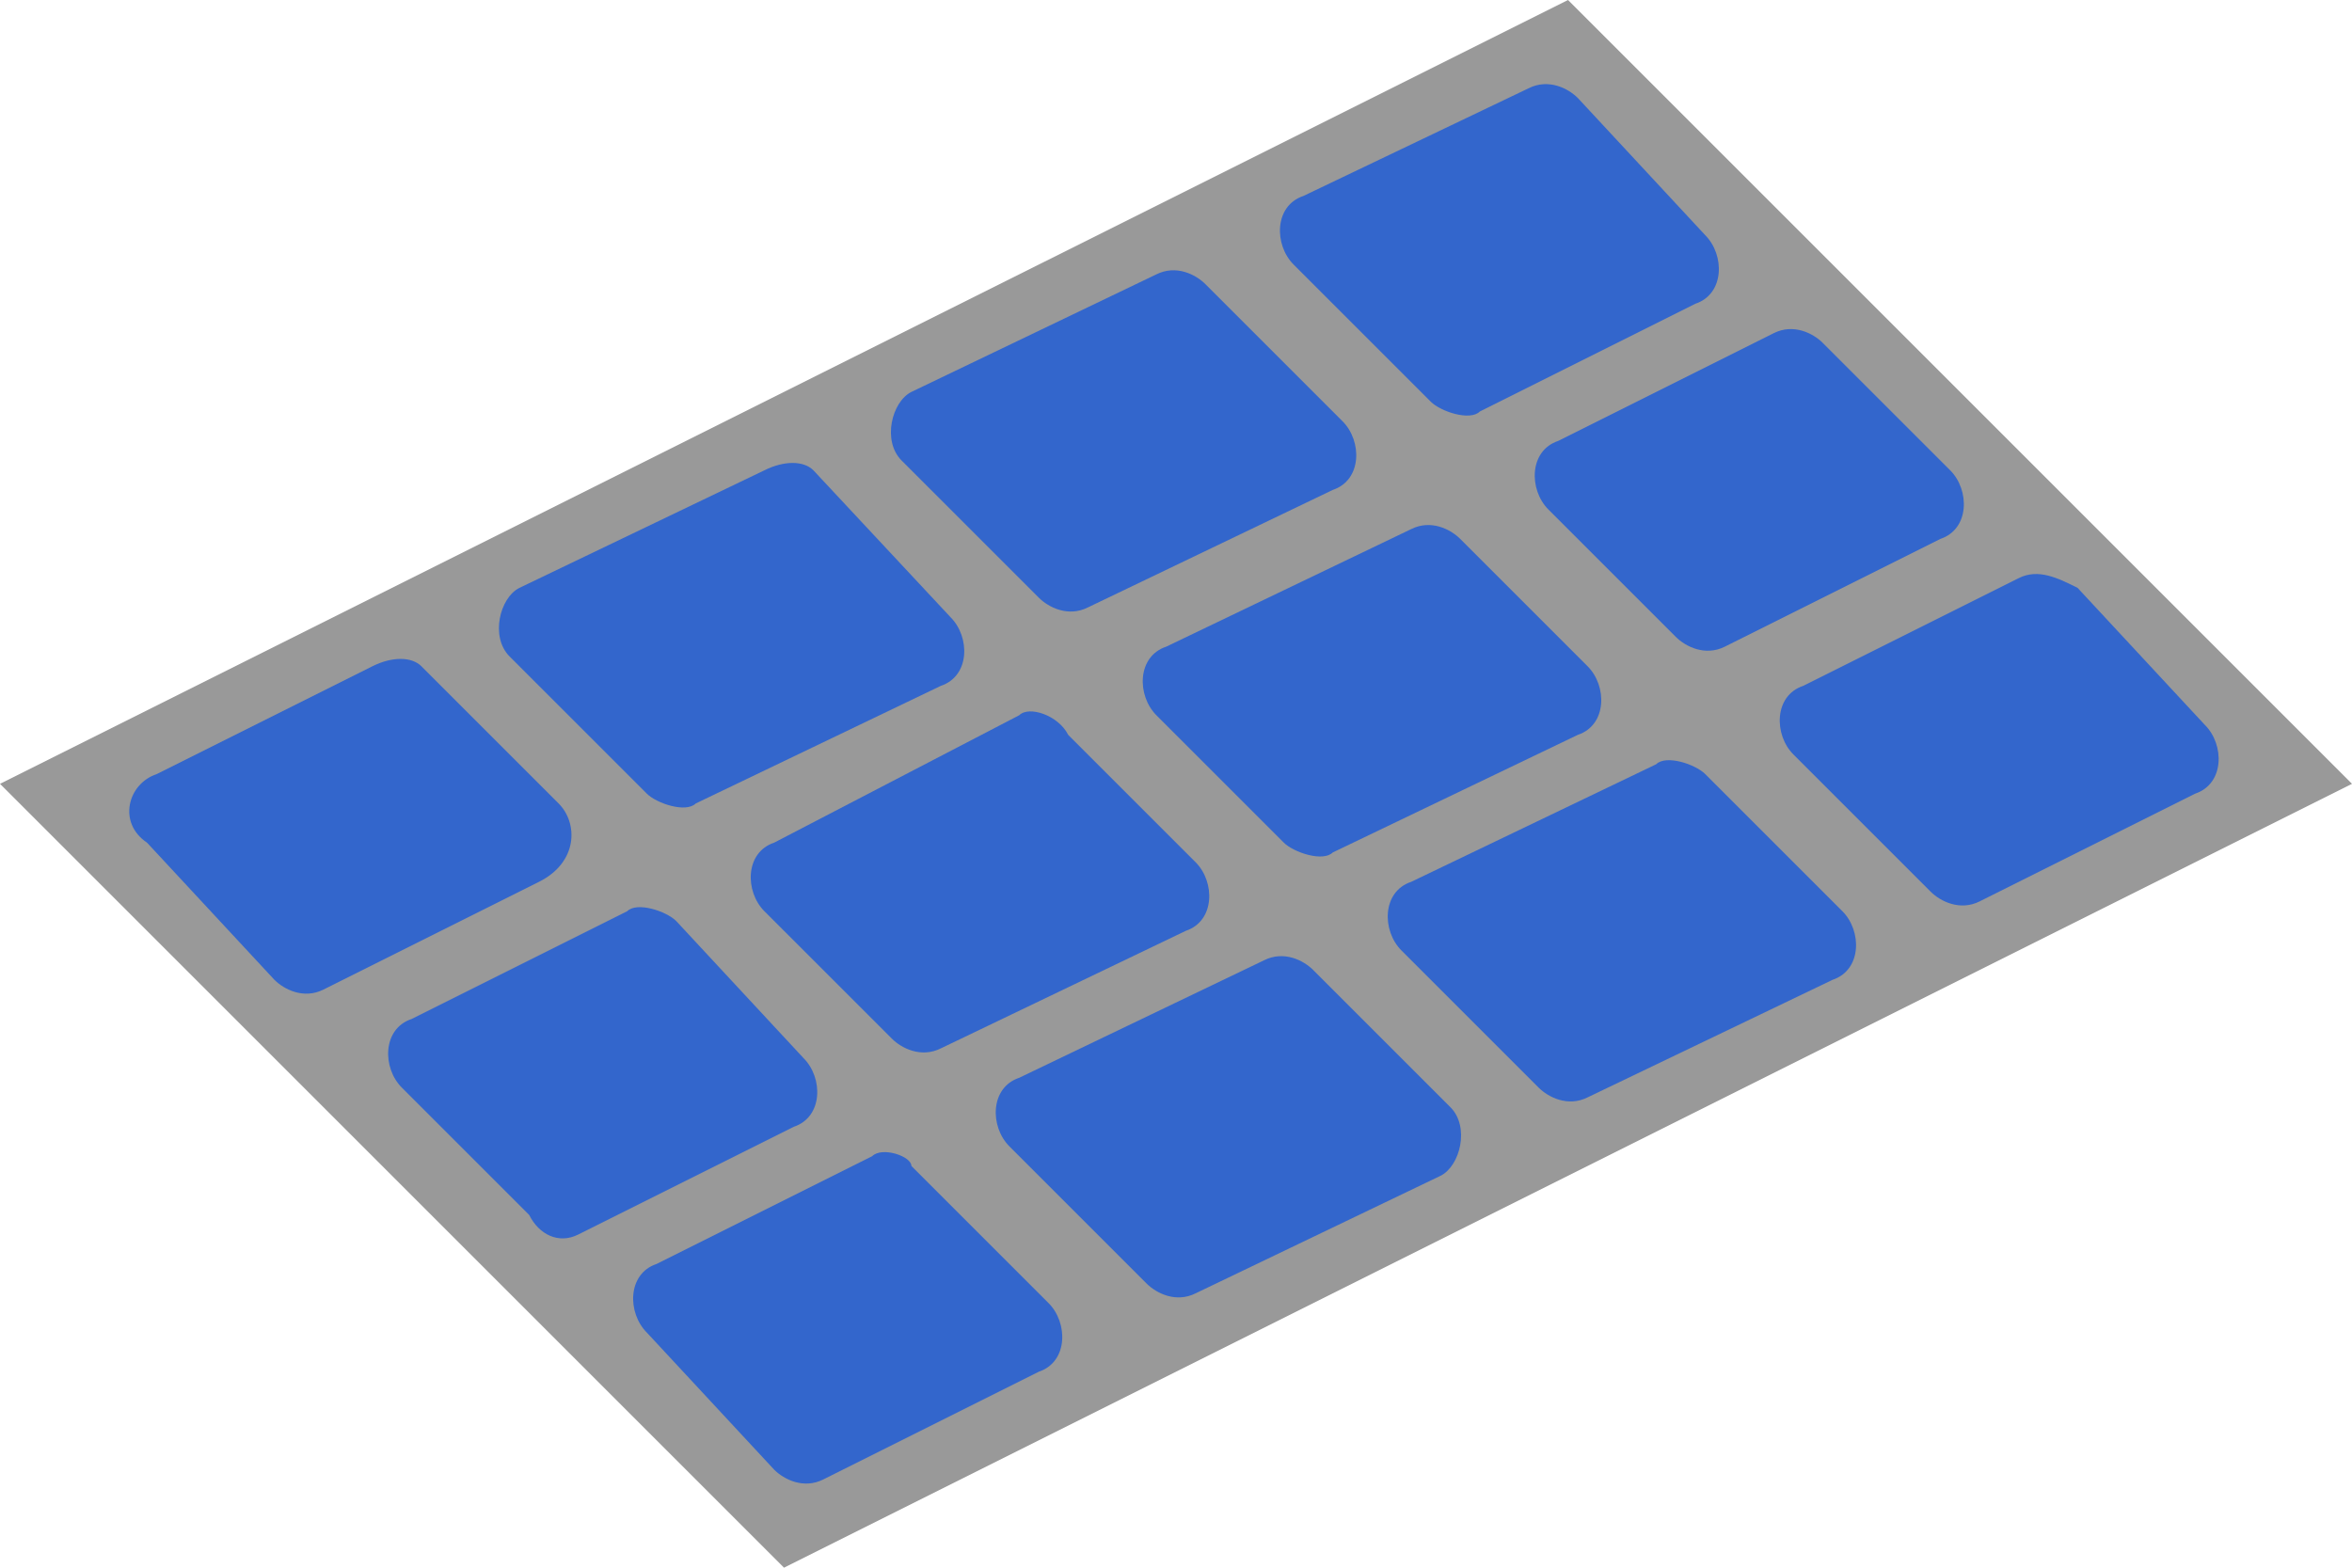 <svg xmlns:xlink="http://www.w3.org/1999/xlink"  enable-background="new 0 0 24 16" height="16" viewBox="0 0 24 16" width="24" xmlns="http://www.w3.org/2000/svg"><path d="m16 0-16 8 8 8 16-8z" fill="#999"/><g fill="#36c"><path d="m9.2 4.7 1.4 1.4c.1.1.3.2.5.1l2.5-1.2c.3-.1.3-.5.1-.7l-1.4-1.4c-.1-.1-.3-.2-.5-.1l-2.5 1.2c-.2.1-.3.5-.1.7z"/><path d="m18.1 3.4-2.2 1.1c-.3.1-.3.5-.1.7l1.3 1.3c.1.1.3.2.5.1l2.2-1.1c.3-.1.3-.5.1-.7l-1.3-1.3c-.1-.1-.3-.2-.5-.1z"/><path d="m5.9 12.6 2.2-1.1c.3-.1.3-.5.1-.7l-1.3-1.4c-.1-.1-.4-.2-.5-.1l-2.2 1.1c-.3.1-.3.5-.1.7l1.3 1.3c.1.2.3.3.5.2z"/><path d="m10.4 7.3-2.5 1.3c-.3.1-.3.5-.1.7l1.3 1.3c.1.1.3.2.5.1l2.5-1.2c.3-.1.3-.5.1-.7l-1.3-1.3c-.1-.2-.4-.3-.5-.2z"/><path d="m13.6 8.7 2.5-1.2c.3-.1.3-.5.1-.7l-1.3-1.3c-.1-.1-.3-.2-.5-.1l-2.5 1.2c-.3.1-.3.5-.1.7l1.3 1.3c.1.1.4.2.5.1z"/><path d="m7.1 8.2 2.5-1.2c.3-.1.3-.5.1-.7l-1.4-1.5c-.1-.1-.3-.1-.5 0l-2.5 1.2c-.2.1-.3.5-.1.7l1.4 1.4c.1.1.4.2.5.1z"/><path d="m14.8 11.3-1.4-1.4c-.1-.1-.3-.2-.5-.1l-2.5 1.2c-.3.1-.3.5-.1.7l1.4 1.4c.1.1.3.2.5.1l2.5-1.2c.2-.1.3-.5.1-.7z"/><path d="m15.1 4.2 2.2-1.1c.3-.1.3-.5.1-.7l-1.3-1.4c-.1-.1-.3-.2-.5-.1l-2.3 1.1c-.3.1-.3.5-.1.7l1.4 1.4c.1.1.4.2.5.1z"/><path d="m8.9 11.8-2.2 1.1c-.3.1-.3.5-.1.7l1.3 1.4c.1.1.3.2.5.1l2.2-1.1c.3-.1.3-.5.1-.7l-1.4-1.4c0-.1-.3-.2-.4-.1z"/><path d="m5.7 8.2-1.4-1.4c-.1-.1-.3-.1-.5 0l-2.2 1.1c-.3.1-.4.5-.1.7l1.3 1.4c.1.1.3.2.5.1l2.2-1.1c.4-.2.4-.6.2-.8z"/><path d="m16.9 7.8-2.5 1.2c-.3.1-.3.5-.1.7l1.4 1.4c.1.1.3.2.5.1l2.5-1.2c.3-.1.3-.5.1-.7l-1.4-1.4c-.1-.1-.4-.2-.5-.1z"/><path d="m20.6 5.9-2.2 1.1c-.3.1-.3.5-.1.7l1.4 1.4c.1.1.3.2.5.1l2.2-1.1c.3-.1.3-.5.1-.7l-1.3-1.4c-.2-.1-.4-.2-.6-.1z"/></g></svg>